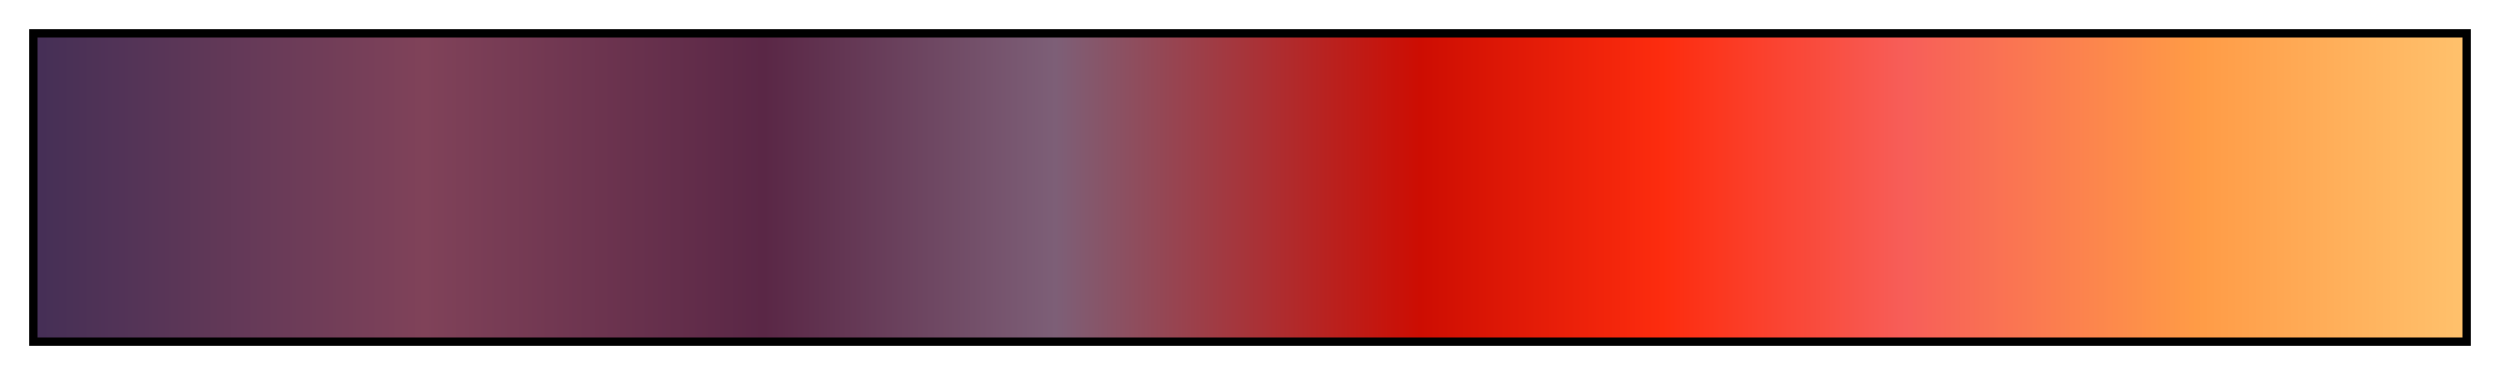 <svg height="45" viewBox="0 0 300 45" width="300" xmlns="http://www.w3.org/2000/svg" xmlns:xlink="http://www.w3.org/1999/xlink"><linearGradient id="a" gradientUnits="objectBoundingBox" spreadMethod="pad" x1="0%" x2="100%" y1="0%" y2="0%"><stop offset="0" stop-color="#452f56"/><stop offset=".16" stop-color="#804259"/><stop offset=".3" stop-color="#5a2746"/><stop offset=".42" stop-color="#7d5f77"/><stop offset=".57" stop-color="#cd0d02"/><stop offset=".67" stop-color="#fd2c0e"/><stop offset=".77" stop-color="#f75e59"/><stop offset=".89" stop-color="#ff9b46"/><stop offset="1" stop-color="#ffc16c"/></linearGradient><path d="m4 4h292v37h-292z" fill="url(#a)" stroke="#000"/></svg>